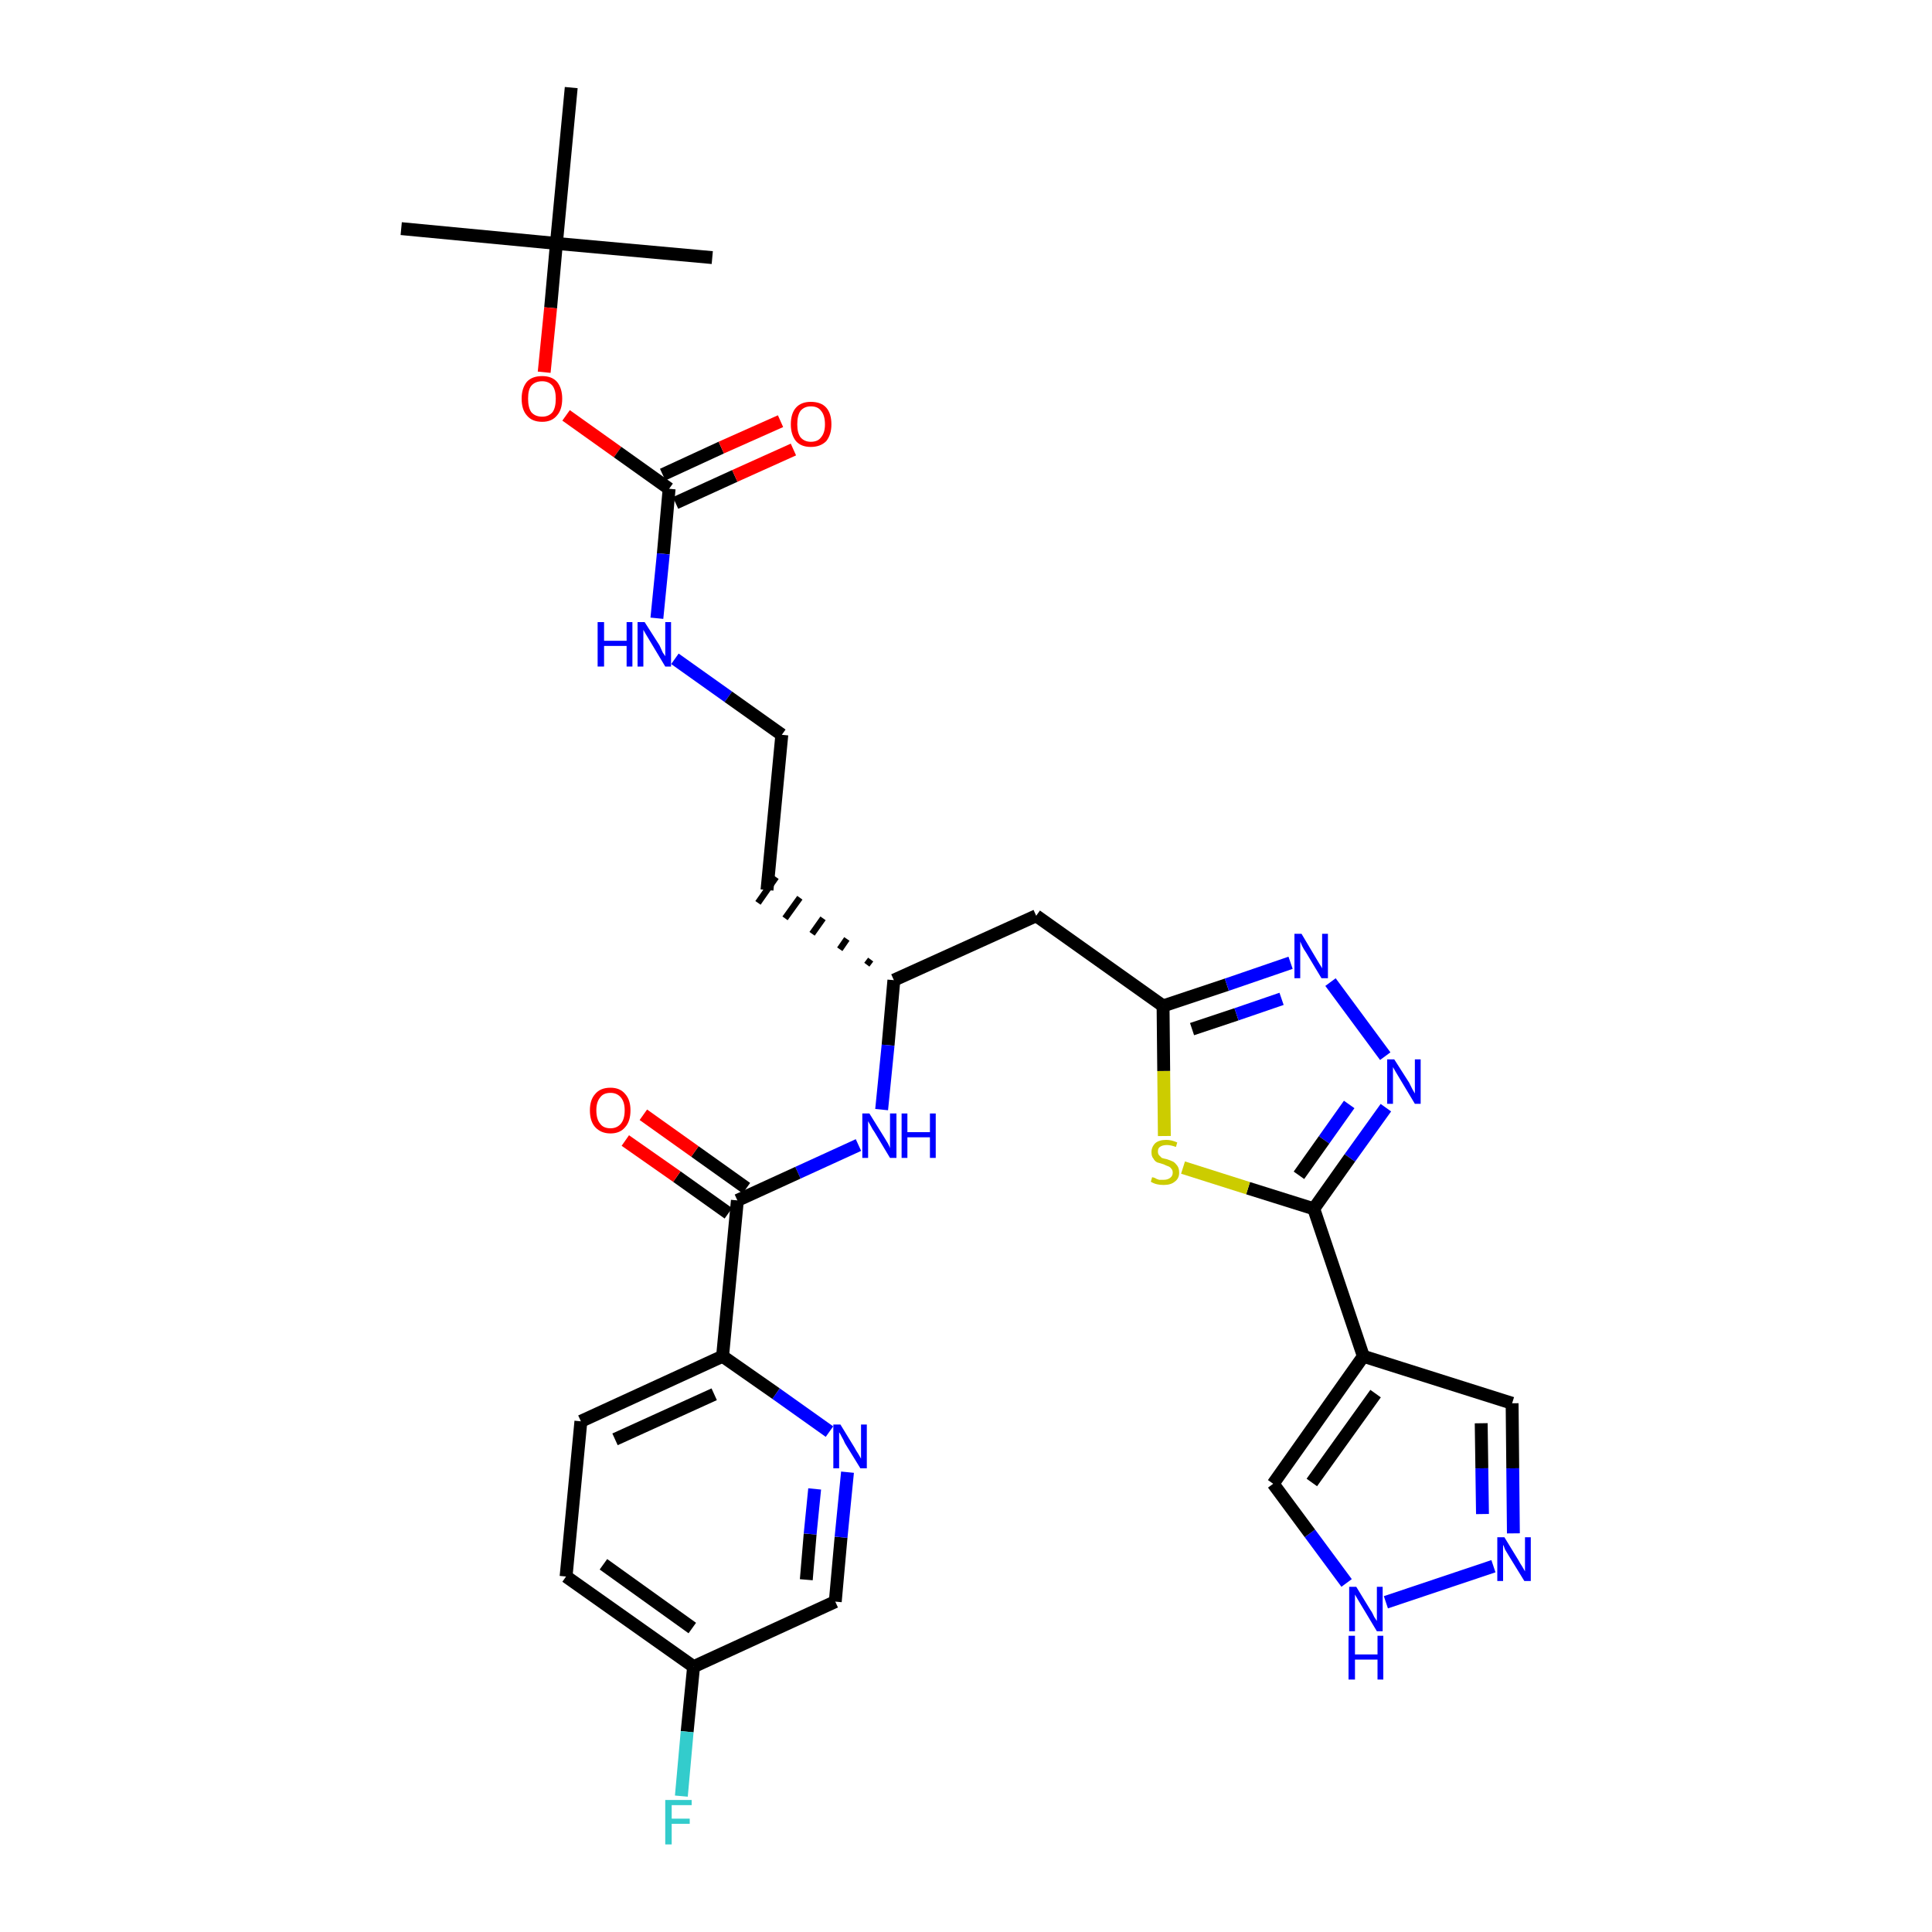 <?xml version='1.0' encoding='iso-8859-1'?>
<svg version='1.1' baseProfile='full'
              xmlns='http://www.w3.org/2000/svg'
                      xmlns:rdkit='http://www.rdkit.org/xml'
                      xmlns:xlink='http://www.w3.org/1999/xlink'
                  xml:space='preserve'
width='300px' height='300px' viewBox='0 0 300 300'>
<!-- END OF HEADER -->
<path class='bond-0 atom-0 atom-1' d='M 62.3,35.5 L 86.4,37.8' style='fill:none;fill-rule:evenodd;stroke:#000000;stroke-width:2.0px;stroke-linecap:butt;stroke-linejoin:miter;stroke-opacity:1' />
<path class='bond-1 atom-1 atom-2' d='M 86.4,37.8 L 110.6,40.0' style='fill:none;fill-rule:evenodd;stroke:#000000;stroke-width:2.0px;stroke-linecap:butt;stroke-linejoin:miter;stroke-opacity:1' />
<path class='bond-2 atom-1 atom-3' d='M 86.4,37.8 L 88.7,13.6' style='fill:none;fill-rule:evenodd;stroke:#000000;stroke-width:2.0px;stroke-linecap:butt;stroke-linejoin:miter;stroke-opacity:1' />
<path class='bond-3 atom-1 atom-4' d='M 86.4,37.8 L 85.5,47.8' style='fill:none;fill-rule:evenodd;stroke:#000000;stroke-width:2.0px;stroke-linecap:butt;stroke-linejoin:miter;stroke-opacity:1' />
<path class='bond-3 atom-1 atom-4' d='M 85.5,47.8 L 84.5,57.8' style='fill:none;fill-rule:evenodd;stroke:#FF0000;stroke-width:2.0px;stroke-linecap:butt;stroke-linejoin:miter;stroke-opacity:1' />
<path class='bond-4 atom-4 atom-5' d='M 87.9,64.5 L 95.9,70.2' style='fill:none;fill-rule:evenodd;stroke:#FF0000;stroke-width:2.0px;stroke-linecap:butt;stroke-linejoin:miter;stroke-opacity:1' />
<path class='bond-4 atom-4 atom-5' d='M 95.9,70.2 L 103.9,75.9' style='fill:none;fill-rule:evenodd;stroke:#000000;stroke-width:2.0px;stroke-linecap:butt;stroke-linejoin:miter;stroke-opacity:1' />
<path class='bond-5 atom-5 atom-6' d='M 104.9,78.1 L 114.1,73.9' style='fill:none;fill-rule:evenodd;stroke:#000000;stroke-width:2.0px;stroke-linecap:butt;stroke-linejoin:miter;stroke-opacity:1' />
<path class='bond-5 atom-5 atom-6' d='M 114.1,73.9 L 123.2,69.8' style='fill:none;fill-rule:evenodd;stroke:#FF0000;stroke-width:2.0px;stroke-linecap:butt;stroke-linejoin:miter;stroke-opacity:1' />
<path class='bond-5 atom-5 atom-6' d='M 102.9,73.7 L 112.0,69.5' style='fill:none;fill-rule:evenodd;stroke:#000000;stroke-width:2.0px;stroke-linecap:butt;stroke-linejoin:miter;stroke-opacity:1' />
<path class='bond-5 atom-5 atom-6' d='M 112.0,69.5 L 121.2,65.4' style='fill:none;fill-rule:evenodd;stroke:#FF0000;stroke-width:2.0px;stroke-linecap:butt;stroke-linejoin:miter;stroke-opacity:1' />
<path class='bond-6 atom-5 atom-7' d='M 103.9,75.9 L 103.0,86.0' style='fill:none;fill-rule:evenodd;stroke:#000000;stroke-width:2.0px;stroke-linecap:butt;stroke-linejoin:miter;stroke-opacity:1' />
<path class='bond-6 atom-5 atom-7' d='M 103.0,86.0 L 102.0,96.0' style='fill:none;fill-rule:evenodd;stroke:#0000FF;stroke-width:2.0px;stroke-linecap:butt;stroke-linejoin:miter;stroke-opacity:1' />
<path class='bond-7 atom-7 atom-8' d='M 104.8,102.3 L 113.1,108.2' style='fill:none;fill-rule:evenodd;stroke:#0000FF;stroke-width:2.0px;stroke-linecap:butt;stroke-linejoin:miter;stroke-opacity:1' />
<path class='bond-7 atom-7 atom-8' d='M 113.1,108.2 L 121.4,114.1' style='fill:none;fill-rule:evenodd;stroke:#000000;stroke-width:2.0px;stroke-linecap:butt;stroke-linejoin:miter;stroke-opacity:1' />
<path class='bond-8 atom-8 atom-9' d='M 121.4,114.1 L 119.1,138.2' style='fill:none;fill-rule:evenodd;stroke:#000000;stroke-width:2.0px;stroke-linecap:butt;stroke-linejoin:miter;stroke-opacity:1' />
<path class='bond-9 atom-10 atom-9' d='M 135.2,149.0 L 134.6,149.8' style='fill:none;fill-rule:evenodd;stroke:#000000;stroke-width:1.0px;stroke-linecap:butt;stroke-linejoin:miter;stroke-opacity:1' />
<path class='bond-9 atom-10 atom-9' d='M 131.5,145.8 L 130.4,147.4' style='fill:none;fill-rule:evenodd;stroke:#000000;stroke-width:1.0px;stroke-linecap:butt;stroke-linejoin:miter;stroke-opacity:1' />
<path class='bond-9 atom-10 atom-9' d='M 127.8,142.6 L 126.1,145.0' style='fill:none;fill-rule:evenodd;stroke:#000000;stroke-width:1.0px;stroke-linecap:butt;stroke-linejoin:miter;stroke-opacity:1' />
<path class='bond-9 atom-10 atom-9' d='M 124.2,139.4 L 121.9,142.6' style='fill:none;fill-rule:evenodd;stroke:#000000;stroke-width:1.0px;stroke-linecap:butt;stroke-linejoin:miter;stroke-opacity:1' />
<path class='bond-9 atom-10 atom-9' d='M 120.5,136.2 L 117.7,140.2' style='fill:none;fill-rule:evenodd;stroke:#000000;stroke-width:1.0px;stroke-linecap:butt;stroke-linejoin:miter;stroke-opacity:1' />
<path class='bond-10 atom-10 atom-11' d='M 138.8,152.2 L 160.9,142.2' style='fill:none;fill-rule:evenodd;stroke:#000000;stroke-width:2.0px;stroke-linecap:butt;stroke-linejoin:miter;stroke-opacity:1' />
<path class='bond-21 atom-10 atom-22' d='M 138.8,152.2 L 137.9,162.3' style='fill:none;fill-rule:evenodd;stroke:#000000;stroke-width:2.0px;stroke-linecap:butt;stroke-linejoin:miter;stroke-opacity:1' />
<path class='bond-21 atom-10 atom-22' d='M 137.9,162.3 L 136.9,172.3' style='fill:none;fill-rule:evenodd;stroke:#0000FF;stroke-width:2.0px;stroke-linecap:butt;stroke-linejoin:miter;stroke-opacity:1' />
<path class='bond-11 atom-11 atom-12' d='M 160.9,142.2 L 180.6,156.2' style='fill:none;fill-rule:evenodd;stroke:#000000;stroke-width:2.0px;stroke-linecap:butt;stroke-linejoin:miter;stroke-opacity:1' />
<path class='bond-12 atom-12 atom-13' d='M 180.6,156.2 L 190.5,152.9' style='fill:none;fill-rule:evenodd;stroke:#000000;stroke-width:2.0px;stroke-linecap:butt;stroke-linejoin:miter;stroke-opacity:1' />
<path class='bond-12 atom-12 atom-13' d='M 190.5,152.9 L 200.4,149.5' style='fill:none;fill-rule:evenodd;stroke:#0000FF;stroke-width:2.0px;stroke-linecap:butt;stroke-linejoin:miter;stroke-opacity:1' />
<path class='bond-12 atom-12 atom-13' d='M 185.1,159.8 L 192.0,157.5' style='fill:none;fill-rule:evenodd;stroke:#000000;stroke-width:2.0px;stroke-linecap:butt;stroke-linejoin:miter;stroke-opacity:1' />
<path class='bond-12 atom-12 atom-13' d='M 192.0,157.5 L 199.0,155.1' style='fill:none;fill-rule:evenodd;stroke:#0000FF;stroke-width:2.0px;stroke-linecap:butt;stroke-linejoin:miter;stroke-opacity:1' />
<path class='bond-31 atom-21 atom-12' d='M 180.8,176.4 L 180.7,166.3' style='fill:none;fill-rule:evenodd;stroke:#CCCC00;stroke-width:2.0px;stroke-linecap:butt;stroke-linejoin:miter;stroke-opacity:1' />
<path class='bond-31 atom-21 atom-12' d='M 180.7,166.3 L 180.6,156.2' style='fill:none;fill-rule:evenodd;stroke:#000000;stroke-width:2.0px;stroke-linecap:butt;stroke-linejoin:miter;stroke-opacity:1' />
<path class='bond-13 atom-13 atom-14' d='M 206.6,152.5 L 215.1,164.0' style='fill:none;fill-rule:evenodd;stroke:#0000FF;stroke-width:2.0px;stroke-linecap:butt;stroke-linejoin:miter;stroke-opacity:1' />
<path class='bond-14 atom-14 atom-15' d='M 215.2,172.0 L 209.6,179.8' style='fill:none;fill-rule:evenodd;stroke:#0000FF;stroke-width:2.0px;stroke-linecap:butt;stroke-linejoin:miter;stroke-opacity:1' />
<path class='bond-14 atom-14 atom-15' d='M 209.6,179.8 L 204.0,187.7' style='fill:none;fill-rule:evenodd;stroke:#000000;stroke-width:2.0px;stroke-linecap:butt;stroke-linejoin:miter;stroke-opacity:1' />
<path class='bond-14 atom-14 atom-15' d='M 209.5,171.5 L 205.6,177.0' style='fill:none;fill-rule:evenodd;stroke:#0000FF;stroke-width:2.0px;stroke-linecap:butt;stroke-linejoin:miter;stroke-opacity:1' />
<path class='bond-14 atom-14 atom-15' d='M 205.6,177.0 L 201.7,182.5' style='fill:none;fill-rule:evenodd;stroke:#000000;stroke-width:2.0px;stroke-linecap:butt;stroke-linejoin:miter;stroke-opacity:1' />
<path class='bond-15 atom-15 atom-16' d='M 204.0,187.7 L 211.7,210.6' style='fill:none;fill-rule:evenodd;stroke:#000000;stroke-width:2.0px;stroke-linecap:butt;stroke-linejoin:miter;stroke-opacity:1' />
<path class='bond-20 atom-15 atom-21' d='M 204.0,187.7 L 193.8,184.5' style='fill:none;fill-rule:evenodd;stroke:#000000;stroke-width:2.0px;stroke-linecap:butt;stroke-linejoin:miter;stroke-opacity:1' />
<path class='bond-20 atom-15 atom-21' d='M 193.8,184.5 L 183.7,181.3' style='fill:none;fill-rule:evenodd;stroke:#CCCC00;stroke-width:2.0px;stroke-linecap:butt;stroke-linejoin:miter;stroke-opacity:1' />
<path class='bond-16 atom-16 atom-17' d='M 211.7,210.6 L 234.8,217.9' style='fill:none;fill-rule:evenodd;stroke:#000000;stroke-width:2.0px;stroke-linecap:butt;stroke-linejoin:miter;stroke-opacity:1' />
<path class='bond-33 atom-20 atom-16' d='M 197.7,230.4 L 211.7,210.6' style='fill:none;fill-rule:evenodd;stroke:#000000;stroke-width:2.0px;stroke-linecap:butt;stroke-linejoin:miter;stroke-opacity:1' />
<path class='bond-33 atom-20 atom-16' d='M 203.7,230.2 L 213.6,216.4' style='fill:none;fill-rule:evenodd;stroke:#000000;stroke-width:2.0px;stroke-linecap:butt;stroke-linejoin:miter;stroke-opacity:1' />
<path class='bond-17 atom-17 atom-18' d='M 234.8,217.9 L 234.9,228.0' style='fill:none;fill-rule:evenodd;stroke:#000000;stroke-width:2.0px;stroke-linecap:butt;stroke-linejoin:miter;stroke-opacity:1' />
<path class='bond-17 atom-17 atom-18' d='M 234.9,228.0 L 235.0,238.1' style='fill:none;fill-rule:evenodd;stroke:#0000FF;stroke-width:2.0px;stroke-linecap:butt;stroke-linejoin:miter;stroke-opacity:1' />
<path class='bond-17 atom-17 atom-18' d='M 230.0,221.0 L 230.1,228.0' style='fill:none;fill-rule:evenodd;stroke:#000000;stroke-width:2.0px;stroke-linecap:butt;stroke-linejoin:miter;stroke-opacity:1' />
<path class='bond-17 atom-17 atom-18' d='M 230.1,228.0 L 230.2,235.1' style='fill:none;fill-rule:evenodd;stroke:#0000FF;stroke-width:2.0px;stroke-linecap:butt;stroke-linejoin:miter;stroke-opacity:1' />
<path class='bond-18 atom-18 atom-19' d='M 231.9,243.2 L 215.2,248.8' style='fill:none;fill-rule:evenodd;stroke:#0000FF;stroke-width:2.0px;stroke-linecap:butt;stroke-linejoin:miter;stroke-opacity:1' />
<path class='bond-19 atom-19 atom-20' d='M 209.1,245.8 L 203.4,238.1' style='fill:none;fill-rule:evenodd;stroke:#0000FF;stroke-width:2.0px;stroke-linecap:butt;stroke-linejoin:miter;stroke-opacity:1' />
<path class='bond-19 atom-19 atom-20' d='M 203.4,238.1 L 197.7,230.4' style='fill:none;fill-rule:evenodd;stroke:#000000;stroke-width:2.0px;stroke-linecap:butt;stroke-linejoin:miter;stroke-opacity:1' />
<path class='bond-22 atom-22 atom-23' d='M 133.3,177.8 L 123.9,182.1' style='fill:none;fill-rule:evenodd;stroke:#0000FF;stroke-width:2.0px;stroke-linecap:butt;stroke-linejoin:miter;stroke-opacity:1' />
<path class='bond-22 atom-22 atom-23' d='M 123.9,182.1 L 114.5,186.4' style='fill:none;fill-rule:evenodd;stroke:#000000;stroke-width:2.0px;stroke-linecap:butt;stroke-linejoin:miter;stroke-opacity:1' />
<path class='bond-23 atom-23 atom-24' d='M 115.9,184.5 L 107.9,178.8' style='fill:none;fill-rule:evenodd;stroke:#000000;stroke-width:2.0px;stroke-linecap:butt;stroke-linejoin:miter;stroke-opacity:1' />
<path class='bond-23 atom-23 atom-24' d='M 107.9,178.8 L 99.9,173.1' style='fill:none;fill-rule:evenodd;stroke:#FF0000;stroke-width:2.0px;stroke-linecap:butt;stroke-linejoin:miter;stroke-opacity:1' />
<path class='bond-23 atom-23 atom-24' d='M 113.1,188.4 L 105.1,182.7' style='fill:none;fill-rule:evenodd;stroke:#000000;stroke-width:2.0px;stroke-linecap:butt;stroke-linejoin:miter;stroke-opacity:1' />
<path class='bond-23 atom-23 atom-24' d='M 105.1,182.7 L 97.1,177.1' style='fill:none;fill-rule:evenodd;stroke:#FF0000;stroke-width:2.0px;stroke-linecap:butt;stroke-linejoin:miter;stroke-opacity:1' />
<path class='bond-24 atom-23 atom-25' d='M 114.5,186.4 L 112.2,210.6' style='fill:none;fill-rule:evenodd;stroke:#000000;stroke-width:2.0px;stroke-linecap:butt;stroke-linejoin:miter;stroke-opacity:1' />
<path class='bond-25 atom-25 atom-26' d='M 112.2,210.6 L 90.2,220.7' style='fill:none;fill-rule:evenodd;stroke:#000000;stroke-width:2.0px;stroke-linecap:butt;stroke-linejoin:miter;stroke-opacity:1' />
<path class='bond-25 atom-25 atom-26' d='M 110.9,216.5 L 95.5,223.5' style='fill:none;fill-rule:evenodd;stroke:#000000;stroke-width:2.0px;stroke-linecap:butt;stroke-linejoin:miter;stroke-opacity:1' />
<path class='bond-32 atom-31 atom-25' d='M 128.8,222.3 L 120.5,216.4' style='fill:none;fill-rule:evenodd;stroke:#0000FF;stroke-width:2.0px;stroke-linecap:butt;stroke-linejoin:miter;stroke-opacity:1' />
<path class='bond-32 atom-31 atom-25' d='M 120.5,216.4 L 112.2,210.6' style='fill:none;fill-rule:evenodd;stroke:#000000;stroke-width:2.0px;stroke-linecap:butt;stroke-linejoin:miter;stroke-opacity:1' />
<path class='bond-26 atom-26 atom-27' d='M 90.2,220.7 L 87.9,244.8' style='fill:none;fill-rule:evenodd;stroke:#000000;stroke-width:2.0px;stroke-linecap:butt;stroke-linejoin:miter;stroke-opacity:1' />
<path class='bond-27 atom-27 atom-28' d='M 87.9,244.8 L 107.7,258.8' style='fill:none;fill-rule:evenodd;stroke:#000000;stroke-width:2.0px;stroke-linecap:butt;stroke-linejoin:miter;stroke-opacity:1' />
<path class='bond-27 atom-27 atom-28' d='M 93.7,242.9 L 107.5,252.8' style='fill:none;fill-rule:evenodd;stroke:#000000;stroke-width:2.0px;stroke-linecap:butt;stroke-linejoin:miter;stroke-opacity:1' />
<path class='bond-28 atom-28 atom-29' d='M 107.7,258.8 L 106.7,268.9' style='fill:none;fill-rule:evenodd;stroke:#000000;stroke-width:2.0px;stroke-linecap:butt;stroke-linejoin:miter;stroke-opacity:1' />
<path class='bond-28 atom-28 atom-29' d='M 106.7,268.9 L 105.8,278.9' style='fill:none;fill-rule:evenodd;stroke:#33CCCC;stroke-width:2.0px;stroke-linecap:butt;stroke-linejoin:miter;stroke-opacity:1' />
<path class='bond-29 atom-28 atom-30' d='M 107.7,258.8 L 129.7,248.7' style='fill:none;fill-rule:evenodd;stroke:#000000;stroke-width:2.0px;stroke-linecap:butt;stroke-linejoin:miter;stroke-opacity:1' />
<path class='bond-30 atom-30 atom-31' d='M 129.7,248.7 L 130.6,238.7' style='fill:none;fill-rule:evenodd;stroke:#000000;stroke-width:2.0px;stroke-linecap:butt;stroke-linejoin:miter;stroke-opacity:1' />
<path class='bond-30 atom-30 atom-31' d='M 130.6,238.7 L 131.6,228.6' style='fill:none;fill-rule:evenodd;stroke:#0000FF;stroke-width:2.0px;stroke-linecap:butt;stroke-linejoin:miter;stroke-opacity:1' />
<path class='bond-30 atom-30 atom-31' d='M 125.2,245.3 L 125.8,238.2' style='fill:none;fill-rule:evenodd;stroke:#000000;stroke-width:2.0px;stroke-linecap:butt;stroke-linejoin:miter;stroke-opacity:1' />
<path class='bond-30 atom-30 atom-31' d='M 125.8,238.2 L 126.5,231.2' style='fill:none;fill-rule:evenodd;stroke:#0000FF;stroke-width:2.0px;stroke-linecap:butt;stroke-linejoin:miter;stroke-opacity:1' />
<path  class='atom-4' d='M 81.0 61.9
Q 81.0 60.3, 81.8 59.3
Q 82.6 58.4, 84.2 58.4
Q 85.7 58.4, 86.5 59.3
Q 87.3 60.3, 87.3 61.9
Q 87.3 63.6, 86.5 64.5
Q 85.7 65.5, 84.2 65.5
Q 82.6 65.5, 81.8 64.5
Q 81.0 63.6, 81.0 61.9
M 84.2 64.7
Q 85.2 64.7, 85.8 64.0
Q 86.3 63.3, 86.3 61.9
Q 86.3 60.6, 85.8 59.9
Q 85.2 59.2, 84.2 59.2
Q 83.1 59.2, 82.5 59.9
Q 82.0 60.5, 82.0 61.9
Q 82.0 63.3, 82.5 64.0
Q 83.1 64.7, 84.2 64.7
' fill='#FF0000'/>
<path  class='atom-6' d='M 122.8 65.9
Q 122.8 64.2, 123.6 63.3
Q 124.4 62.4, 125.9 62.4
Q 127.5 62.4, 128.3 63.3
Q 129.1 64.2, 129.1 65.9
Q 129.1 67.5, 128.3 68.5
Q 127.4 69.4, 125.9 69.4
Q 124.4 69.4, 123.6 68.5
Q 122.8 67.5, 122.8 65.9
M 125.9 68.6
Q 127.0 68.6, 127.5 67.9
Q 128.1 67.2, 128.1 65.9
Q 128.1 64.5, 127.5 63.8
Q 127.0 63.1, 125.9 63.1
Q 124.9 63.1, 124.3 63.8
Q 123.8 64.5, 123.8 65.9
Q 123.8 67.2, 124.3 67.9
Q 124.9 68.6, 125.9 68.6
' fill='#FF0000'/>
<path  class='atom-7' d='M 92.8 96.6
L 93.8 96.6
L 93.8 99.5
L 97.3 99.5
L 97.3 96.6
L 98.2 96.6
L 98.2 103.5
L 97.3 103.5
L 97.3 100.3
L 93.8 100.3
L 93.8 103.5
L 92.8 103.5
L 92.8 96.6
' fill='#0000FF'/>
<path  class='atom-7' d='M 100.1 96.6
L 102.4 100.2
Q 102.6 100.6, 102.9 101.3
Q 103.3 101.9, 103.3 101.9
L 103.3 96.6
L 104.2 96.6
L 104.2 103.5
L 103.3 103.5
L 100.9 99.5
Q 100.6 99.0, 100.3 98.5
Q 100.0 98.0, 99.9 97.8
L 99.9 103.5
L 99.0 103.5
L 99.0 96.6
L 100.1 96.6
' fill='#0000FF'/>
<path  class='atom-13' d='M 202.1 145.0
L 204.3 148.7
Q 204.5 149.0, 204.9 149.7
Q 205.3 150.3, 205.3 150.4
L 205.3 145.0
L 206.2 145.0
L 206.2 151.9
L 205.2 151.9
L 202.8 147.9
Q 202.5 147.5, 202.2 146.9
Q 202.0 146.4, 201.9 146.2
L 201.9 151.9
L 201.0 151.9
L 201.0 145.0
L 202.1 145.0
' fill='#0000FF'/>
<path  class='atom-14' d='M 216.5 164.5
L 218.8 168.1
Q 219.0 168.5, 219.3 169.1
Q 219.7 169.8, 219.7 169.8
L 219.7 164.5
L 220.6 164.5
L 220.6 171.4
L 219.7 171.4
L 217.3 167.4
Q 217.0 166.9, 216.7 166.4
Q 216.4 165.9, 216.3 165.7
L 216.3 171.4
L 215.4 171.4
L 215.4 164.5
L 216.5 164.5
' fill='#0000FF'/>
<path  class='atom-18' d='M 233.6 238.7
L 235.8 242.3
Q 236.0 242.7, 236.4 243.3
Q 236.8 244.0, 236.8 244.0
L 236.8 238.7
L 237.7 238.7
L 237.7 245.5
L 236.7 245.5
L 234.3 241.6
Q 234.0 241.1, 233.7 240.6
Q 233.5 240.0, 233.4 239.9
L 233.4 245.5
L 232.5 245.5
L 232.5 238.7
L 233.6 238.7
' fill='#0000FF'/>
<path  class='atom-19' d='M 210.6 246.4
L 212.8 250.0
Q 213.1 250.4, 213.4 251.1
Q 213.8 251.7, 213.8 251.7
L 213.8 246.4
L 214.7 246.4
L 214.7 253.3
L 213.8 253.3
L 211.4 249.3
Q 211.1 248.8, 210.8 248.3
Q 210.5 247.8, 210.4 247.6
L 210.4 253.3
L 209.5 253.3
L 209.5 246.4
L 210.6 246.4
' fill='#0000FF'/>
<path  class='atom-19' d='M 209.4 254.0
L 210.4 254.0
L 210.4 256.9
L 213.9 256.9
L 213.9 254.0
L 214.8 254.0
L 214.8 260.8
L 213.9 260.8
L 213.9 257.7
L 210.4 257.7
L 210.4 260.8
L 209.4 260.8
L 209.4 254.0
' fill='#0000FF'/>
<path  class='atom-21' d='M 178.9 182.8
Q 179.0 182.8, 179.3 182.9
Q 179.6 183.1, 180.0 183.2
Q 180.4 183.2, 180.7 183.2
Q 181.3 183.2, 181.7 182.9
Q 182.1 182.6, 182.1 182.1
Q 182.1 181.7, 181.9 181.5
Q 181.7 181.2, 181.4 181.1
Q 181.1 181.0, 180.7 180.8
Q 180.1 180.6, 179.7 180.5
Q 179.3 180.3, 179.1 179.9
Q 178.8 179.6, 178.8 178.9
Q 178.8 178.1, 179.4 177.5
Q 180.0 177.0, 181.1 177.0
Q 181.9 177.0, 182.8 177.4
L 182.6 178.1
Q 181.8 177.8, 181.2 177.8
Q 180.5 177.8, 180.1 178.1
Q 179.8 178.3, 179.8 178.8
Q 179.8 179.2, 180.0 179.4
Q 180.2 179.6, 180.4 179.8
Q 180.7 179.9, 181.2 180.0
Q 181.8 180.2, 182.2 180.4
Q 182.5 180.6, 182.8 181.0
Q 183.1 181.4, 183.1 182.1
Q 183.1 183.0, 182.4 183.5
Q 181.8 184.0, 180.7 184.0
Q 180.1 184.0, 179.7 183.9
Q 179.2 183.8, 178.7 183.5
L 178.9 182.8
' fill='#CCCC00'/>
<path  class='atom-22' d='M 135.0 172.9
L 137.3 176.6
Q 137.5 176.9, 137.9 177.6
Q 138.2 178.2, 138.2 178.3
L 138.2 172.9
L 139.2 172.9
L 139.2 179.8
L 138.2 179.8
L 135.8 175.8
Q 135.5 175.4, 135.2 174.8
Q 134.9 174.3, 134.8 174.1
L 134.8 179.8
L 133.9 179.8
L 133.9 172.9
L 135.0 172.9
' fill='#0000FF'/>
<path  class='atom-22' d='M 140.0 172.9
L 140.9 172.9
L 140.9 175.8
L 144.4 175.8
L 144.4 172.9
L 145.3 172.9
L 145.3 179.8
L 144.4 179.8
L 144.4 176.6
L 140.9 176.6
L 140.9 179.8
L 140.0 179.8
L 140.0 172.9
' fill='#0000FF'/>
<path  class='atom-24' d='M 91.6 172.4
Q 91.6 170.8, 92.4 169.9
Q 93.2 168.9, 94.8 168.9
Q 96.3 168.9, 97.1 169.9
Q 97.9 170.8, 97.9 172.4
Q 97.9 174.1, 97.1 175.0
Q 96.3 176.0, 94.8 176.0
Q 93.3 176.0, 92.4 175.0
Q 91.6 174.1, 91.6 172.4
M 94.8 175.2
Q 95.8 175.2, 96.4 174.5
Q 97.0 173.8, 97.0 172.4
Q 97.0 171.1, 96.4 170.4
Q 95.8 169.7, 94.8 169.7
Q 93.7 169.7, 93.2 170.4
Q 92.6 171.1, 92.6 172.4
Q 92.6 173.8, 93.2 174.5
Q 93.7 175.2, 94.8 175.2
' fill='#FF0000'/>
<path  class='atom-29' d='M 103.3 279.5
L 107.4 279.5
L 107.4 280.3
L 104.3 280.3
L 104.3 282.4
L 107.1 282.4
L 107.1 283.2
L 104.3 283.2
L 104.3 286.4
L 103.3 286.4
L 103.3 279.5
' fill='#33CCCC'/>
<path  class='atom-31' d='M 130.5 221.2
L 132.7 224.8
Q 132.9 225.2, 133.3 225.8
Q 133.7 226.5, 133.7 226.5
L 133.7 221.2
L 134.6 221.2
L 134.6 228.0
L 133.6 228.0
L 131.2 224.1
Q 131.0 223.6, 130.7 223.1
Q 130.4 222.5, 130.3 222.4
L 130.3 228.0
L 129.4 228.0
L 129.4 221.2
L 130.5 221.2
' fill='#0000FF'/>
</svg>
